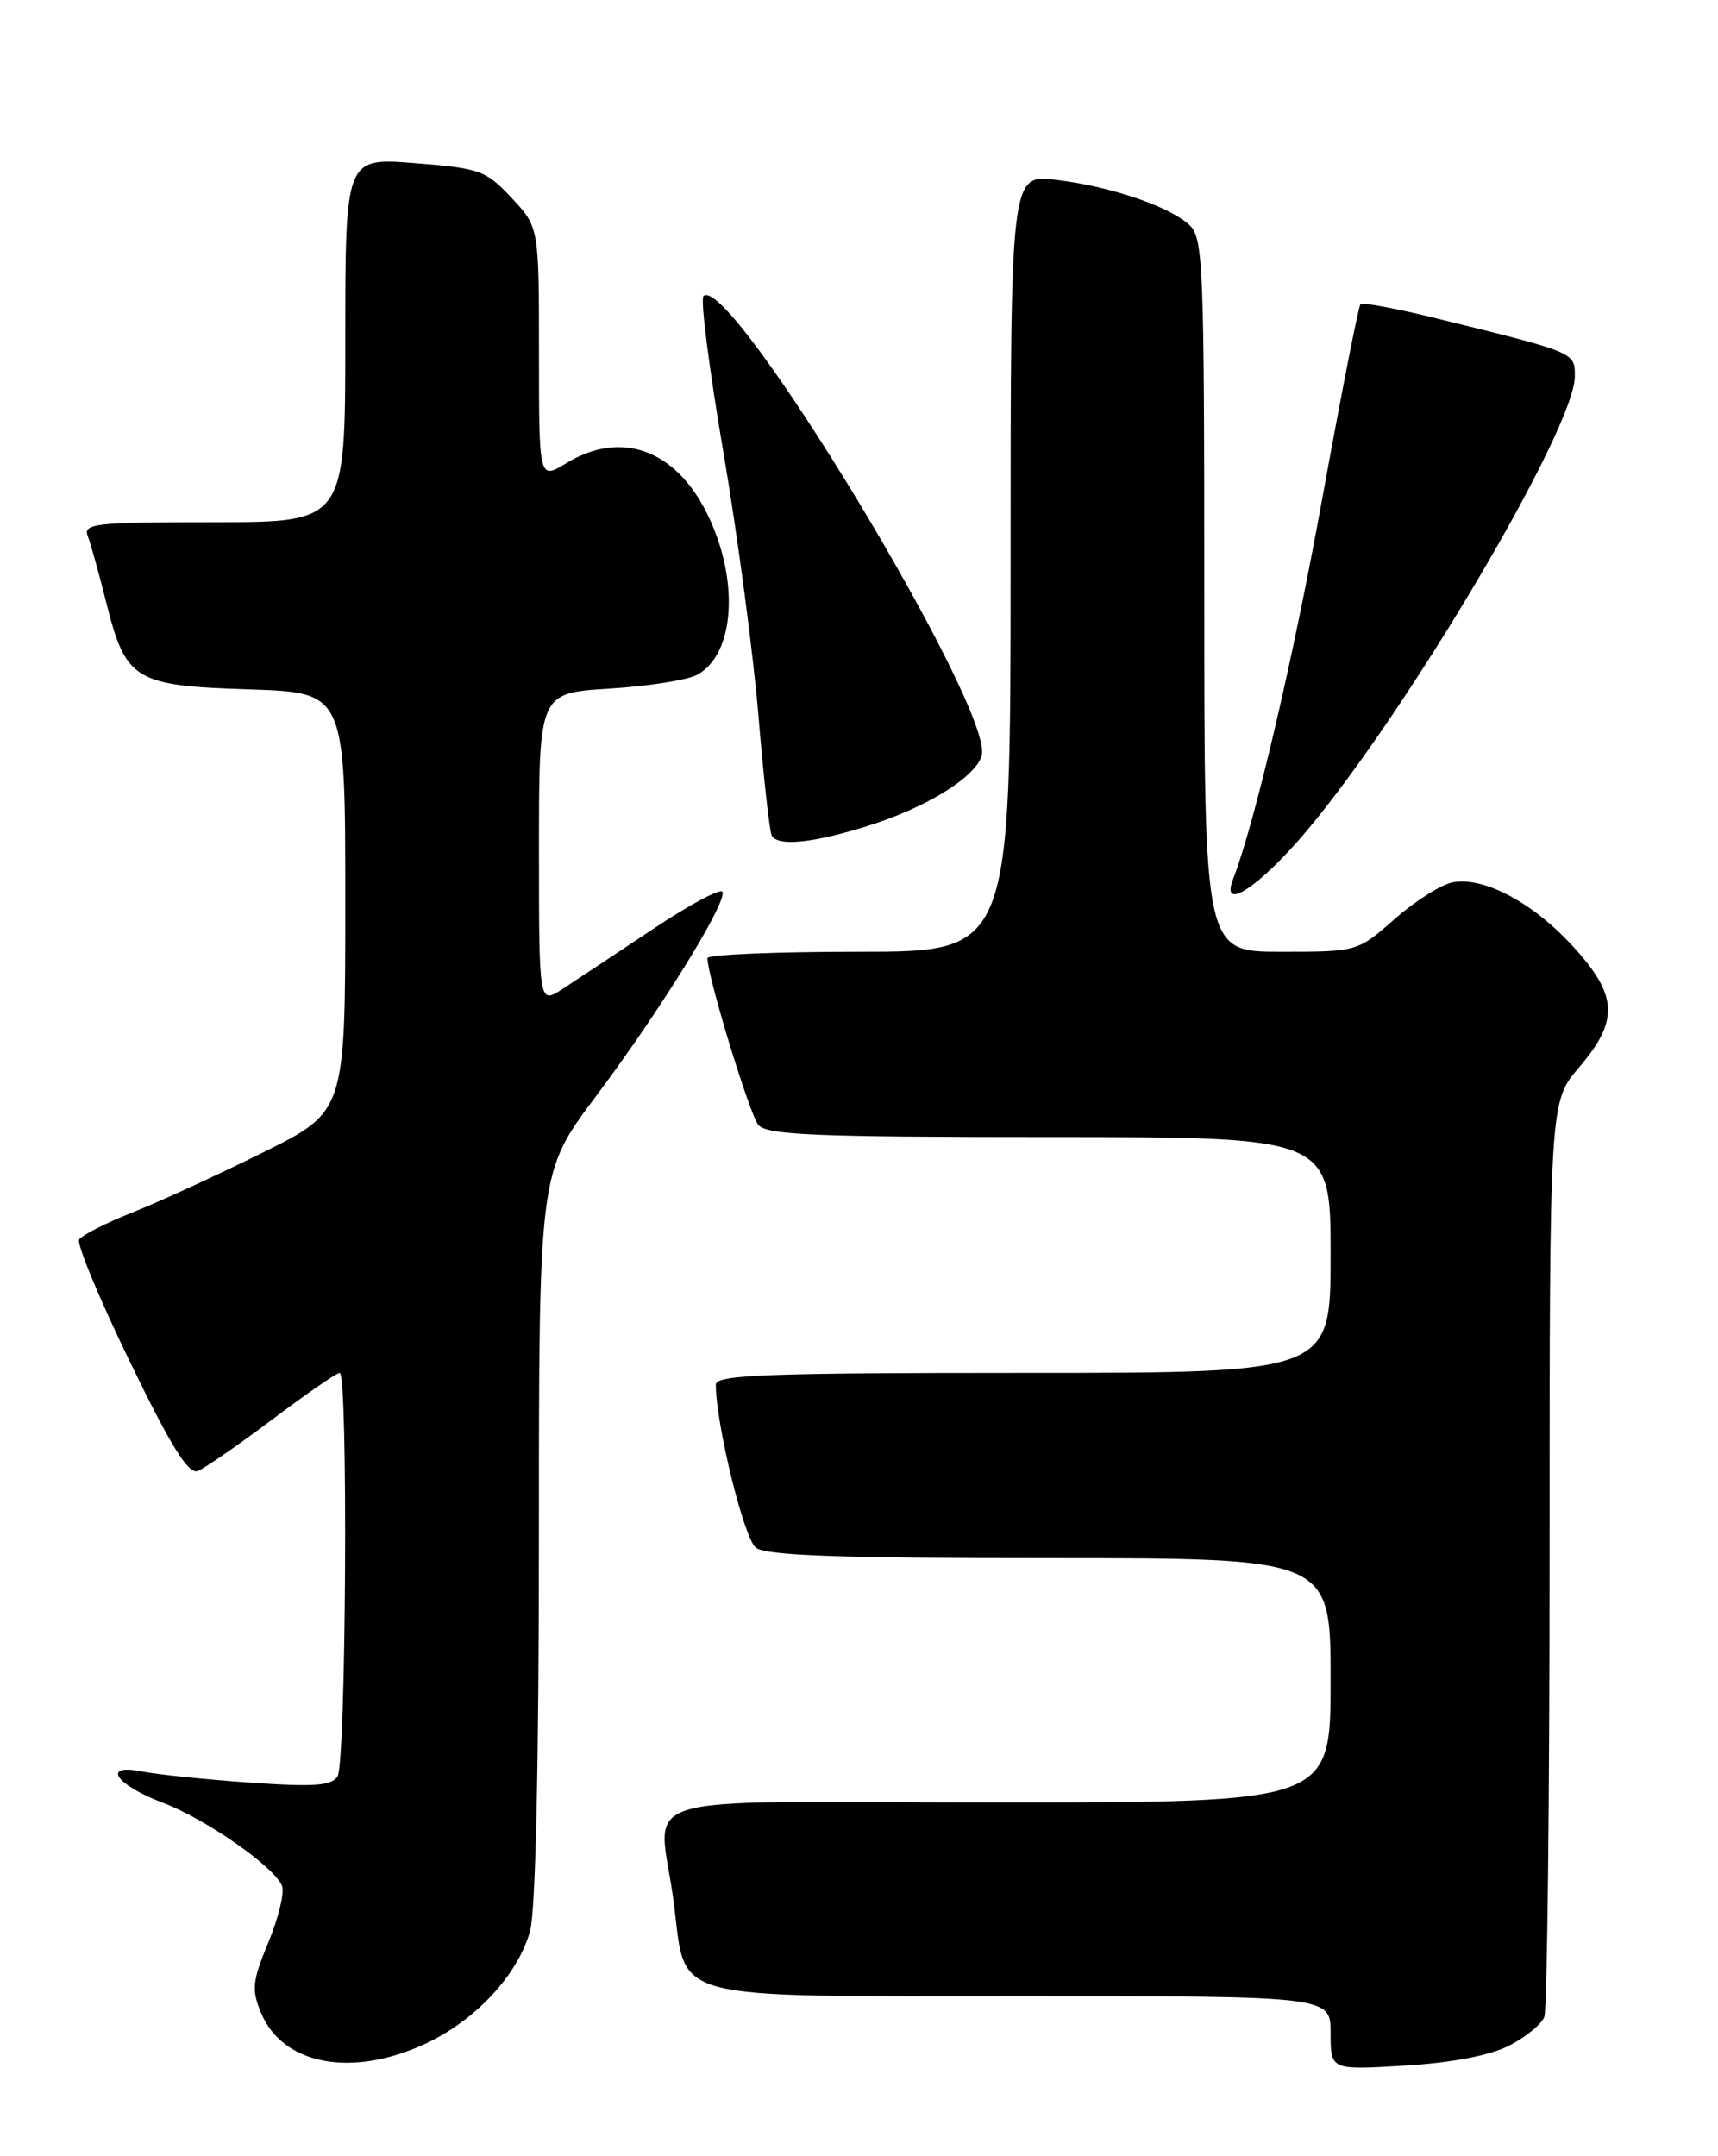 <?xml version="1.0" encoding="UTF-8" standalone="no"?>
<!DOCTYPE svg PUBLIC "-//W3C//DTD SVG 1.1//EN" "http://www.w3.org/Graphics/SVG/1.1/DTD/svg11.dtd" >
<svg xmlns="http://www.w3.org/2000/svg" xmlns:xlink="http://www.w3.org/1999/xlink" version="1.1" viewBox="0 0 204 256">
 <g >
 <path fill="currentColor"
d=" M 179.13 242.91 C 181.12 241.91 183.03 240.35 183.38 239.46 C 183.72 238.57 184.00 213.76 184.00 184.33 C 184.00 130.82 184.00 130.82 187.50 126.73 C 192.28 121.15 192.12 118.18 186.75 112.33 C 181.99 107.14 176.17 104.05 172.48 104.76 C 171.13 105.02 168.03 106.98 165.61 109.11 C 161.19 113.00 161.19 113.00 152.10 113.00 C 143.00 113.00 143.00 113.00 143.00 70.65 C 143.00 31.15 142.88 28.20 141.20 26.68 C 138.73 24.45 131.77 22.11 125.35 21.35 C 120.00 20.72 120.00 20.72 120.00 66.86 C 120.00 113.00 120.00 113.00 102.00 113.00 C 92.10 113.00 84.00 113.34 84.00 113.76 C 84.00 115.90 89.01 132.30 90.04 133.55 C 91.05 134.76 96.69 135.00 124.62 135.00 C 158.00 135.00 158.00 135.00 158.00 149.00 C 158.00 163.00 158.00 163.00 121.50 163.00 C 91.01 163.00 85.00 163.23 85.00 164.39 C 85.00 169.05 88.34 182.67 89.75 183.75 C 90.98 184.69 99.58 185.00 124.69 185.00 C 158.00 185.00 158.00 185.00 158.00 199.50 C 158.00 214.00 158.00 214.00 118.50 214.00 C 73.13 214.00 78.28 212.39 80.02 226.00 C 81.52 237.74 78.72 237.00 121.61 237.00 C 158.00 237.00 158.00 237.00 158.00 241.39 C 158.00 245.78 158.00 245.78 166.75 245.25 C 172.30 244.92 176.83 244.06 179.13 242.91 Z  M 50.51 242.65 C 56.48 239.87 61.50 234.47 62.94 229.28 C 63.60 226.91 63.99 209.37 63.99 182.34 C 64.00 139.18 64.00 139.18 70.75 130.18 C 78.31 120.11 86.26 107.28 85.80 105.90 C 85.63 105.40 81.90 107.39 77.50 110.33 C 73.10 113.26 68.26 116.47 66.75 117.45 C 64.00 119.23 64.00 119.23 64.00 100.76 C 64.00 82.28 64.00 82.28 72.34 81.76 C 76.93 81.48 81.62 80.74 82.76 80.13 C 87.31 77.69 87.84 68.70 83.89 60.84 C 80.11 53.32 73.69 51.06 67.25 54.99 C 64.00 56.97 64.00 56.97 64.00 41.97 C 64.00 26.97 64.00 26.97 60.75 23.50 C 57.69 20.23 57.01 19.98 49.25 19.37 C 41.00 18.71 41.00 18.71 41.00 40.36 C 41.00 62.00 41.00 62.00 25.39 62.00 C 11.29 62.00 9.85 62.16 10.42 63.65 C 10.77 64.56 11.77 68.14 12.63 71.59 C 14.94 80.79 15.98 81.42 29.60 81.85 C 41.00 82.22 41.00 82.22 41.00 107.10 C 41.00 131.98 41.00 131.98 31.25 136.82 C 25.89 139.48 18.90 142.69 15.73 143.95 C 12.56 145.21 9.71 146.66 9.40 147.17 C 9.08 147.67 11.79 154.19 15.41 161.65 C 20.31 171.75 22.37 175.07 23.48 174.65 C 24.29 174.33 28.27 171.59 32.32 168.54 C 36.37 165.49 39.98 163.00 40.34 163.00 C 41.35 163.00 41.10 209.30 40.08 210.90 C 39.37 212.03 37.30 212.18 29.63 211.64 C 24.38 211.27 18.65 210.68 16.90 210.33 C 12.01 209.35 13.67 211.89 19.34 214.04 C 24.48 215.99 32.56 221.63 33.49 223.91 C 33.80 224.68 33.08 227.69 31.88 230.58 C 29.96 235.21 29.85 236.23 30.99 238.96 C 33.56 245.17 41.76 246.72 50.51 242.65 Z  M 155.20 98.60 C 167.31 84.18 187.00 50.80 187.00 44.70 C 187.00 41.82 187.16 41.89 170.74 37.84 C 165.93 36.65 161.79 35.88 161.55 36.11 C 161.31 36.35 159.29 46.66 157.04 59.02 C 153.55 78.28 149.00 97.71 146.43 104.35 C 144.85 108.40 149.55 105.32 155.20 98.60 Z  M 102.98 98.08 C 109.89 95.93 115.72 92.36 116.56 89.77 C 118.25 84.54 86.59 32.20 83.53 35.16 C 83.15 35.52 84.22 43.85 85.89 53.66 C 87.57 63.47 89.44 77.57 90.06 84.99 C 90.68 92.41 91.39 98.83 91.65 99.24 C 92.44 100.51 96.51 100.10 102.98 98.08 Z "/>
</g>
</svg>